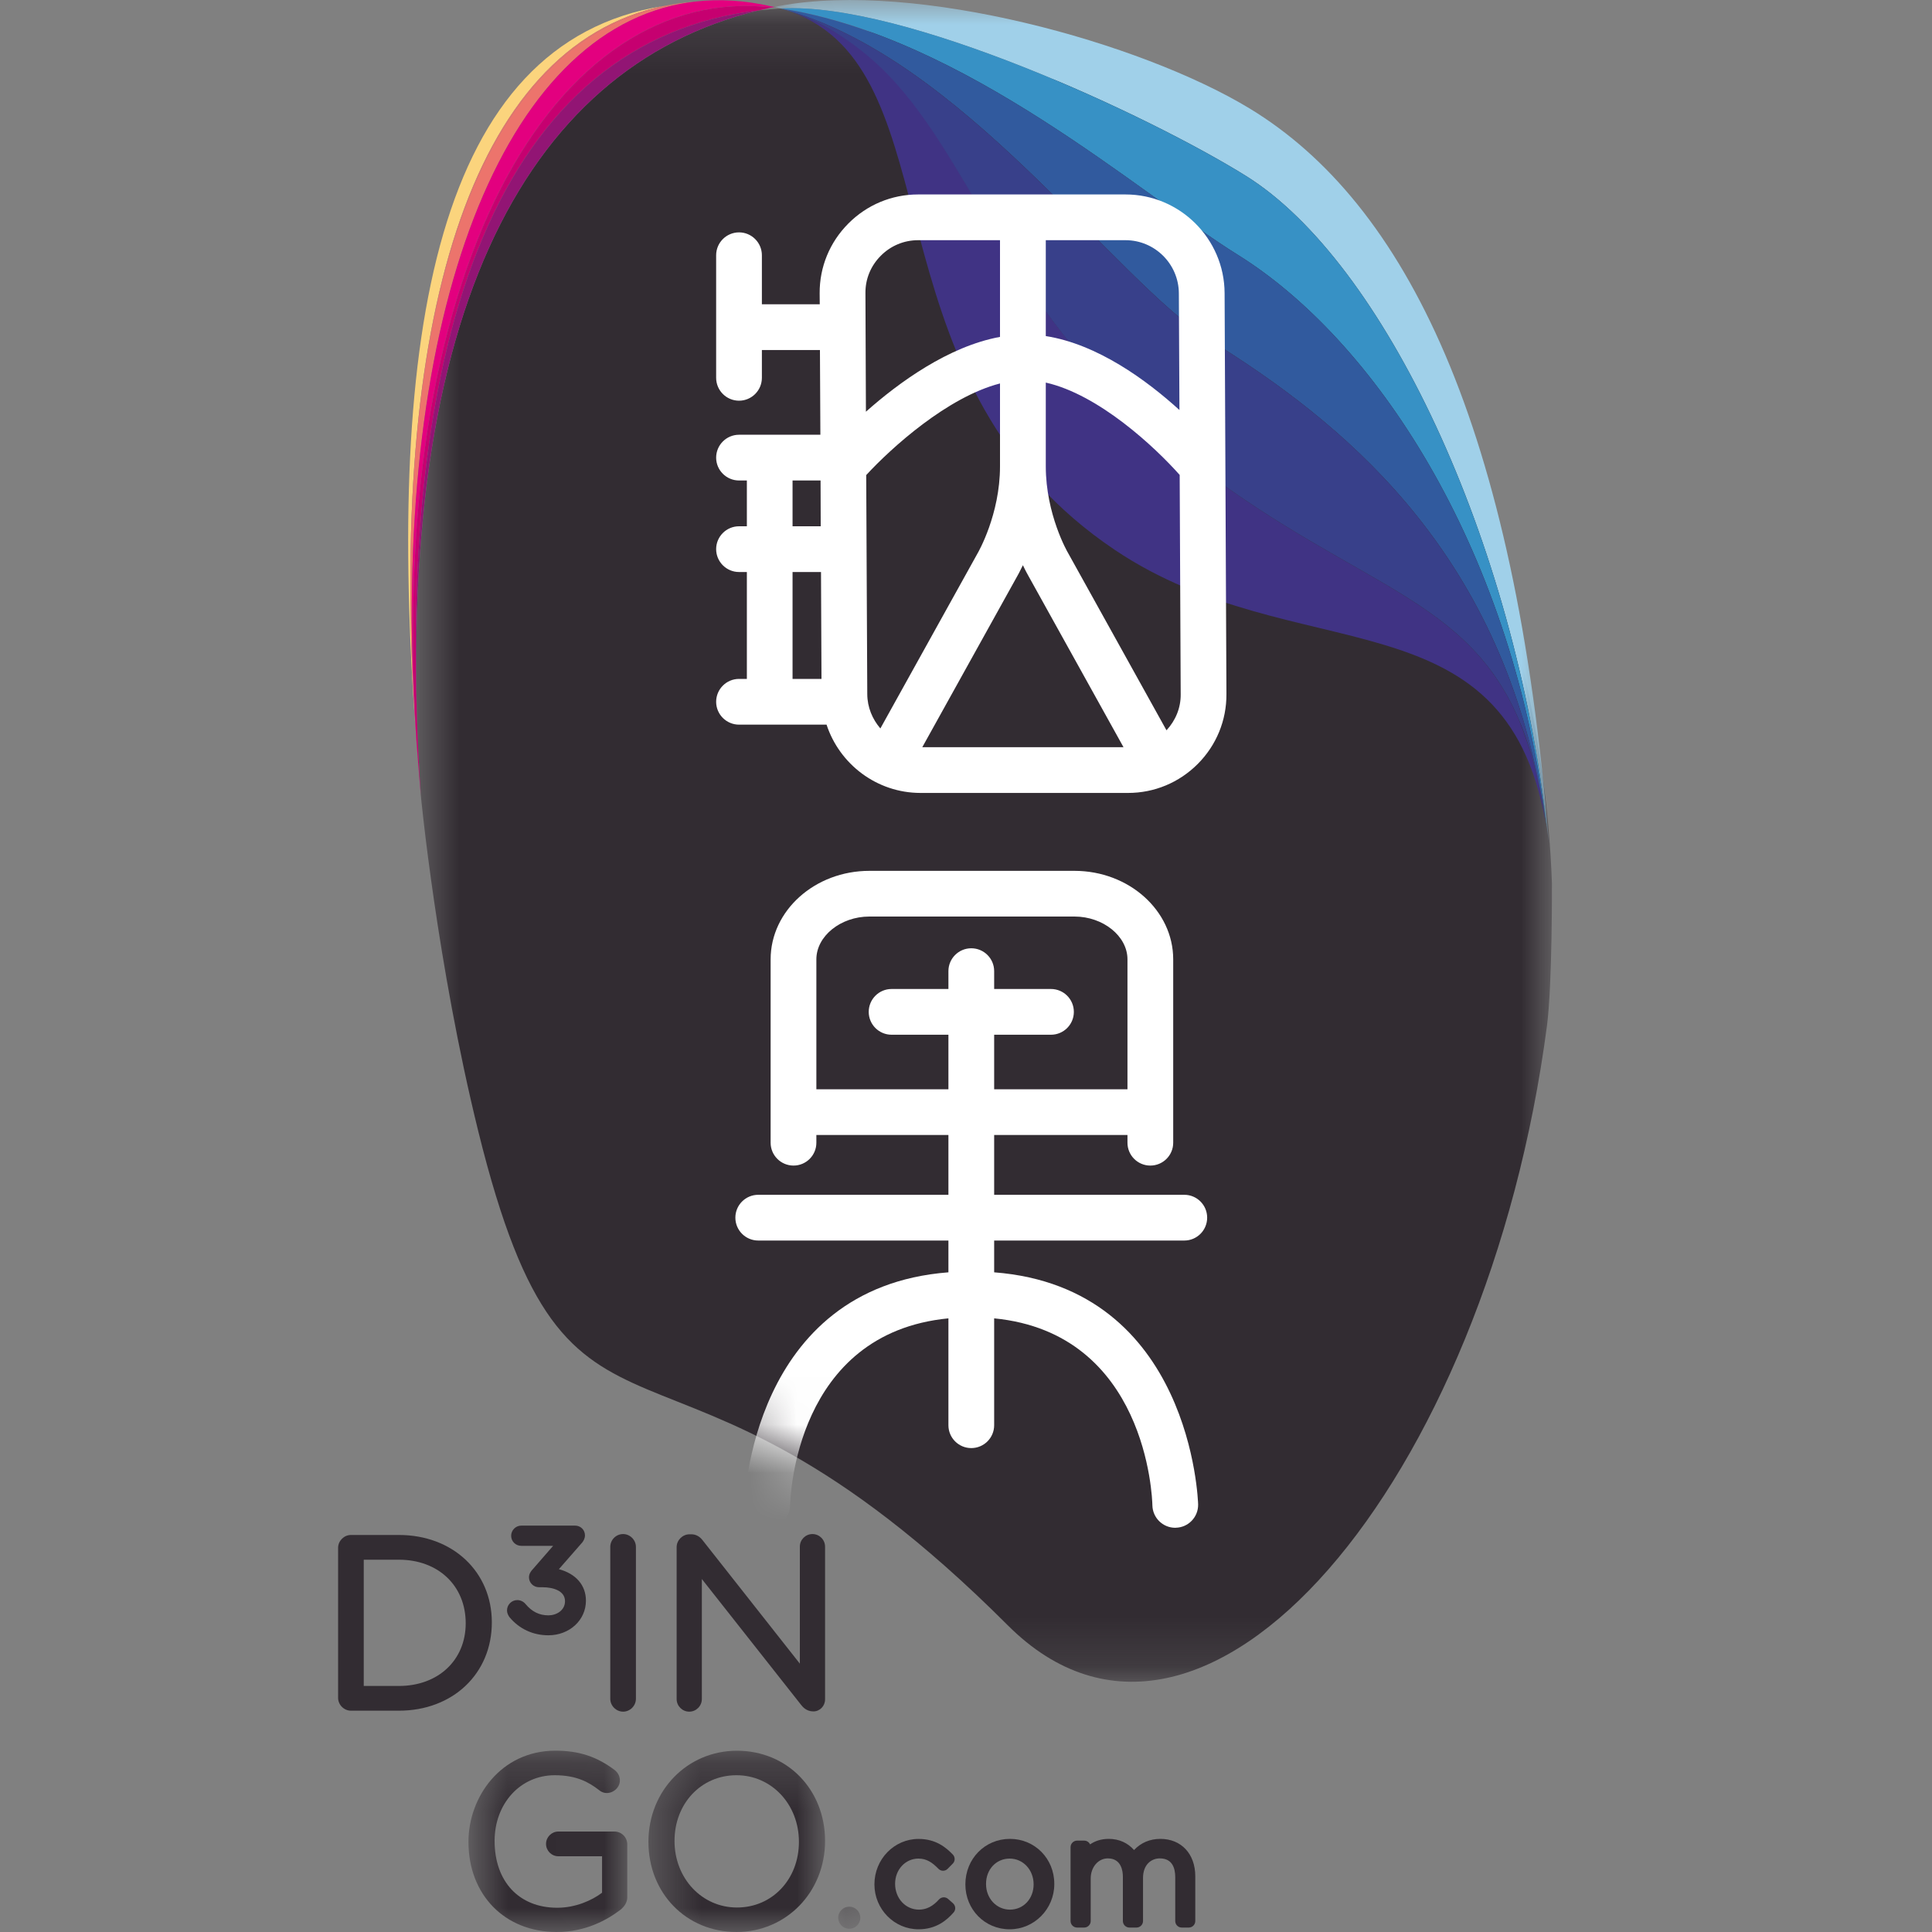 <?xml version="1.0" encoding="UTF-8"?>
<svg width="40px" height="40px" viewBox="0 0 40 40" version="1.1" xmlns="http://www.w3.org/2000/svg" xmlns:xlink="http://www.w3.org/1999/xlink">
    <rect x="0" y="0" width="40" height="40" fill="#808080" stroke="none"/>
    <!-- Generator: Sketch 50.2 (55047) - http://www.bohemiancoding.com/sketch -->
    <title>logo</title>
    <desc>Created with Sketch.</desc>
    <defs>
        <polygon id="path-1" points="0.618 0.175 24.131 0.175 24.131 34.82 0.618 34.82"></polygon>
        <polygon id="path-3" points="0.039 0 16.07 0 16.07 17.459 0.039 17.459"></polygon>
        <polygon id="path-5" points="0.035 0.19 0.131 0.19 0.131 1.19 0.035 1.19"></polygon>
        <polygon id="path-7" points="0.016 0.127 0.131 0.127 0.131 1.127 0.016 1.127"></polygon>
        <polygon id="path-9" points="0.028 0.14 0.131 0.14 0.131 1.139 0.028 1.139"></polygon>
        <polygon id="path-11" points="0.993 0.901 1.131 0.901 1.131 1.901 0.993 1.901"></polygon>
        <polygon id="path-13" points="0.871 0.268 1.131 0.268 1.131 1.268 0.871 1.268"></polygon>
        <polygon id="path-15" points="0.015 0.064 0.131 0.064 0.131 1.063 0.015 1.063"></polygon>
        <polygon id="path-17" points="0.964 0.785 1.131 0.785 1.131 1.785 0.964 1.785"></polygon>
        <polygon id="path-19" points="0.813 0.027 1.131 0.027 1.131 1.027 0.813 1.027"></polygon>
        <polygon id="path-21" points="0.784 0.915 1.131 0.915 1.131 1.915 0.784 1.915"></polygon>
        <polygon id="path-23" points="0.936 0.62 1.131 0.62 1.131 1.619 0.936 1.619"></polygon>
        <polygon id="path-25" points="0.951 0.719 1.131 0.719 1.131 1.719 0.951 1.719"></polygon>
        <polygon id="path-27" points="0.699 0.246 3.987 0.246 3.987 4 0.699 4"></polygon>
        <polygon id="path-29" points="0.425 0.247 4.082 0.247 4.082 4 0.425 4"></polygon>
        <polygon id="path-31" points="0.354 0.475 1.354 0.475 1.354 1 0.354 1"></polygon>
        <path d="M7.706,0.216 C2.798,1.4 0.06,6.716 0.713,16.472 C0.713,16.472 1.042,19.939 1.903,23.426 C3.837,31.255 5.645,26.43 12.865,33.65 C16.918,37.703 22.792,30.651 24.027,21.241 C24.117,20.559 24.129,19.094 24.131,18.522 L24.131,18.286 C23.912,12.099 20.861,5.149 17.772,3.41 C13.952,1.258 11.919,1.24 8.166,0.175 C8.01,0.184 7.857,0.198 7.706,0.216 Z" id="path-33"></path>
        <path d="M7.706,0.216 C2.798,1.4 0.06,6.716 0.713,16.472 C0.713,16.472 1.042,19.939 1.903,23.426 C3.837,31.255 5.645,26.43 12.865,33.65 C16.918,37.703 22.792,30.651 24.027,21.241 C24.117,20.559 24.129,19.094 24.131,18.522 L24.131,18.286 C23.912,12.099 20.861,5.149 17.772,3.41 C13.952,1.258 11.919,1.24 8.166,0.175 C8.01,0.184 7.857,0.198 7.706,0.216 Z" id="path-35"></path>
    </defs>
    <g id="logo" stroke="none" stroke-width="1" fill="none" fill-rule="evenodd">
        <g id="Group" transform="translate(7, 0)">
            <g id="Group-93">
                <path d="M9.04,0.144 C9.036,0.143 9.032,0.143 9.027,0.142 C9.031,0.143 9.035,0.144 9.039,0.144 C9.039,0.144 9.039,0.144 9.04,0.144" id="Fill-1" fill="#FBD47D"></path>
                <path d="M9.166,0.175 C9.123,0.163 9.083,0.155 9.04,0.144 C9.039,0.144 9.039,0.144 9.038,0.144 C9.081,0.156 9.123,0.163 9.166,0.175" id="Fill-3" fill="#000000"></path>
                <path d="M7.14,0.071 C7.223,0.056 7.307,0.044 7.392,0.034 C7.164,0.051 6.943,0.082 6.728,0.127 C6.834,0.11 6.94,0.095 7.049,0.083 C7.079,0.079 7.11,0.075 7.14,0.071" id="Fill-5" fill="#EC746C"></path>
                <path d="M7.049,0.083 C7.063,0.082 7.078,0.081 7.092,0.079 C7.108,0.076 7.124,0.074 7.14,0.071 C7.11,0.075 7.079,0.079 7.049,0.083" id="Fill-7" fill="#EC746C"></path>
                <g id="Group-11" transform="translate(1, 0)">
                    <mask id="mask-2" fill="white">
                        <use xlink:href="#path-1"></use>
                    </mask>
                    <g id="Clip-10"></g>
                    <path d="M7.706,0.216 C7.857,0.198 8.01,0.184 8.166,0.175 C11.92,1.239 13.952,1.258 17.772,3.409 C20.861,5.149 23.912,12.098 24.131,18.285 C24.131,18.285 24.14,20.384 24.028,21.241 C22.791,30.65 16.918,37.703 12.865,33.65 C5.645,26.43 3.838,31.255 1.903,23.425 C1.042,19.938 0.713,16.472 0.713,16.472 C0.061,6.716 2.798,1.4 7.706,0.216" id="Fill-9" fill="#322C32" mask="url(#mask-2)"></path>
                </g>
                <g id="Group-14" transform="translate(9, 0)">
                    <mask id="mask-4" fill="white">
                        <use xlink:href="#path-3"></use>
                    </mask>
                    <g id="Clip-13"></g>
                    <path d="M9.792,3.64 C12.645,5.415 15.359,11.178 16.028,17.14 C16.03,17.157 16.032,17.174 16.034,17.191 C16.047,17.278 16.059,17.368 16.07,17.459 C15.375,8.815 13.106,4.21 9.874,2.247 C7.621,0.879 2.972,-0.407 0.144,0.122 C0.109,0.128 0.074,0.137 0.039,0.144 C0.082,0.156 0.122,0.163 0.165,0.176 C2.719,0.032 7.781,2.389 9.792,3.64" id="Fill-12" fill="#A0D0E9" mask="url(#mask-4)"></path>
                </g>
                <path d="M24.993,16.902 C25.006,16.98 25.017,17.06 25.028,17.14 C24.359,11.178 21.646,5.414 18.793,3.64 C16.782,2.389 11.72,0.032 9.166,0.175 C12.974,0.765 16.612,4.023 18.624,5.274 C21.435,7.022 24.253,11.243 24.993,16.902" id="Fill-15" fill="#3791C5"></path>
                <path d="M18.075,7.058 C20.769,8.734 23.902,11.276 24.87,16.267 C24.916,16.472 24.957,16.682 24.992,16.901 C24.253,11.242 21.434,7.021 18.623,5.273 C16.612,4.022 12.974,0.765 9.165,0.175 C12.928,1.18 16.064,5.807 18.075,7.058" id="Fill-17" fill="#315A9E"></path>
                <path d="M6.728,0.126 C2.053,0.876 0.984,6.856 1.616,15.286 C1.612,15.225 1.608,15.164 1.604,15.103 C1.032,6.68 2.73,0.965 6.728,0.126" id="Fill-19" fill="#FBD47D"></path>
                <path d="M7.091,0.079 C7.077,0.08 7.062,0.081 7.048,0.083 C2.839,0.704 1.017,6.464 1.604,15.103 C1.073,6.83 3.274,0.806 7.091,0.079" id="Fill-21" fill="#EC746C"></path>
                <path d="M7.049,0.083 C6.94,0.095 6.834,0.11 6.728,0.126 C2.73,0.965 1.032,6.681 1.605,15.103 C1.018,6.464 2.839,0.704 7.049,0.083" id="Fill-23" fill="#EC746C"></path>
                <path d="M9.027,0.142 C9.008,0.138 8.988,0.135 8.969,0.132 C8.419,0.006 7.892,-0.025 7.392,0.033 C7.307,0.043 7.223,0.055 7.14,0.07 C7.123,0.073 7.107,0.076 7.091,0.079 C3.274,0.806 1.074,6.829 1.604,15.102 C1.611,15.201 1.616,15.298 1.624,15.397 C1.633,15.521 1.645,15.647 1.655,15.772 C0.883,5.466 4.549,-0.363 8.986,0.155 C9.002,0.152 9.016,0.148 9.032,0.145 C9.034,0.145 9.036,0.144 9.038,0.144 C9.034,0.143 9.031,0.143 9.027,0.142" id="Fill-25" fill="#E3007F"></path>
                <path d="M8.706,0.216 C8.798,0.194 8.893,0.175 8.987,0.155 C4.55,-0.363 0.883,5.467 1.655,15.772 C1.674,16.005 1.692,16.237 1.713,16.472 C1.06,6.711 3.465,0.826 8.706,0.216" id="Fill-27" fill="#C60070"></path>
                <path d="M1.713,16.472 C1.692,16.237 1.674,16.005 1.655,15.772 C1.672,16.003 1.691,16.236 1.713,16.472" id="Fill-29" fill="#C60070"></path>
                <path d="M8.706,0.216 C3.465,0.826 1.06,6.711 1.713,16.472 C1.061,6.716 3.798,1.4 8.706,0.216" id="Fill-31" fill="#921574"></path>
                <g id="Group-35" transform="translate(25, 17)">
                    <mask id="mask-6" fill="white">
                        <use xlink:href="#path-5"></use>
                    </mask>
                    <g id="Clip-34"></g>
                    <path d="M0.079,0.575 C0.076,0.536 0.073,0.497 0.07,0.458 C0.059,0.367 0.048,0.278 0.035,0.19 C0.052,0.316 0.066,0.445 0.079,0.575" id="Fill-33" fill="#322C32" mask="url(#mask-6)"></path>
                </g>
                <g id="Group-38" transform="translate(25, 17)">
                    <mask id="mask-8" fill="white">
                        <use xlink:href="#path-7"></use>
                    </mask>
                    <g id="Clip-37"></g>
                    <path d="M0.092,0.799 C0.077,0.627 0.059,0.456 0.04,0.286 C0.032,0.232 0.024,0.179 0.016,0.127 C0.045,0.34 0.07,0.564 0.092,0.799" id="Fill-36" fill="#322C32" mask="url(#mask-8)"></path>
                </g>
                <g id="Group-41" transform="translate(25, 17)">
                    <mask id="mask-10" fill="white">
                        <use xlink:href="#path-9"></use>
                    </mask>
                    <g id="Clip-40"></g>
                    <path d="M0.035,0.191 C0.033,0.173 0.03,0.157 0.028,0.14 C0.029,0.147 0.03,0.155 0.031,0.164 C0.032,0.172 0.034,0.181 0.035,0.191" id="Fill-39" fill="#403384" mask="url(#mask-10)"></path>
                </g>
                <g id="Group-44" transform="translate(24, 16)">
                    <mask id="mask-12" fill="white">
                        <use xlink:href="#path-11"></use>
                    </mask>
                    <g id="Clip-43"></g>
                    <path d="M1.015,1.063 C1.02,1.097 1.026,1.129 1.031,1.163 C1.03,1.155 1.029,1.147 1.028,1.139 C1.017,1.06 1.006,0.981 0.993,0.901 C1,0.956 1.008,1.01 1.015,1.063" id="Fill-42" fill="#403384" mask="url(#mask-12)"></path>
                </g>
                <g id="Group-47" transform="translate(24, 16)">
                    <mask id="mask-14" fill="white">
                        <use xlink:href="#path-13"></use>
                    </mask>
                    <g id="Clip-46"></g>
                    <path d="M0.993,0.902 C0.958,0.683 0.917,0.472 0.871,0.268 C0.893,0.384 0.916,0.5 0.936,0.62 C0.946,0.674 0.955,0.729 0.965,0.785 C0.983,0.876 0.999,0.969 1.015,1.064 C1.008,1.009 1,0.956 0.993,0.902" id="Fill-45" fill="#403384" mask="url(#mask-14)"></path>
                </g>
                <path d="M24.951,16.72 C24.947,16.686 24.942,16.652 24.936,16.619 C24.899,16.412 24.858,16.215 24.814,16.026 C24.806,16.003 24.8,15.977 24.794,15.953 C24.791,15.941 24.788,15.928 24.785,15.915 C24.689,15.556 24.576,15.22 24.448,14.905 C23.282,12.175 20.767,12.127 17.151,9.134 C13.649,6.234 13.043,2.885 10.98,1.135 C10.408,0.694 9.805,0.355 9.165,0.175 C9.409,0.244 9.629,0.338 9.825,0.451 C12.664,2.079 11.059,8.018 16.087,11.389 C19.825,13.893 24.155,12.216 24.997,17.023 C24.983,16.921 24.968,16.82 24.951,16.72" id="Fill-48" fill="#403384"></path>
                <g id="Group-52" transform="translate(25, 17)">
                    <mask id="mask-16" fill="white">
                        <use xlink:href="#path-15"></use>
                    </mask>
                    <g id="Clip-51"></g>
                    <path d="M0.015,0.064 C0.024,0.138 0.032,0.212 0.04,0.286 C0.046,0.329 0.052,0.369 0.058,0.412 C0.049,0.33 0.04,0.246 0.031,0.164 C0.026,0.13 0.02,0.097 0.015,0.064" id="Fill-50" fill="#403384" mask="url(#mask-16)"></path>
                </g>
                <g id="Group-55" transform="translate(24, 16)">
                    <mask id="mask-18" fill="white">
                        <use xlink:href="#path-17"></use>
                    </mask>
                    <g id="Clip-54"></g>
                    <path d="M0.964,0.785 C0.982,0.896 0.999,1.01 1.015,1.127 C1.024,1.179 1.032,1.233 1.039,1.287 C1.031,1.212 1.023,1.137 1.014,1.063 C0.999,0.969 0.982,0.876 0.964,0.785" id="Fill-53" fill="#403384" mask="url(#mask-18)"></path>
                </g>
                <g id="Group-58" transform="translate(24, 16)">
                    <mask id="mask-20" fill="white">
                        <use xlink:href="#path-19"></use>
                    </mask>
                    <g id="Clip-57"></g>
                    <path d="M0.813,0.027 C0.858,0.214 0.899,0.412 0.936,0.619 C0.916,0.5 0.893,0.384 0.87,0.268 C0.852,0.186 0.833,0.106 0.813,0.027" id="Fill-56" fill="#38408A" mask="url(#mask-20)"></path>
                </g>
                <path d="M18.075,7.058 C16.064,5.807 12.928,1.18 9.165,0.175 C9.897,0.382 10.495,0.757 10.994,1.18 C13.057,2.929 13.648,6.234 17.151,9.134 C20.766,12.127 23.281,12.174 24.448,14.904 C24.577,15.205 24.689,15.54 24.784,15.915 C24.788,15.927 24.791,15.94 24.794,15.952 C24.8,15.977 24.807,16.001 24.813,16.027 C24.833,16.106 24.852,16.186 24.87,16.267 C23.902,11.276 20.769,8.734 18.075,7.058" id="Fill-59" fill="#38408A"></path>
                <g id="Group-63" transform="translate(24, 15)">
                    <mask id="mask-22" fill="white">
                        <use xlink:href="#path-21"></use>
                    </mask>
                    <g id="Clip-62"></g>
                    <path d="M0.794,0.953 C0.791,0.94 0.788,0.928 0.784,0.915 C0.788,0.928 0.791,0.94 0.794,0.953" id="Fill-61" fill="#38408A" mask="url(#mask-22)"></path>
                </g>
                <g id="Group-66" transform="translate(24, 16)">
                    <mask id="mask-24" fill="white">
                        <use xlink:href="#path-23"></use>
                    </mask>
                    <g id="Clip-65"></g>
                    <path d="M0.952,0.72 C0.957,0.741 0.96,0.763 0.965,0.785 C0.956,0.73 0.946,0.673 0.936,0.62 C0.942,0.652 0.947,0.686 0.952,0.72" id="Fill-64" fill="#38408A" mask="url(#mask-24)"></path>
                </g>
                <g id="Group-69" transform="translate(24, 16)">
                    <mask id="mask-26" fill="white">
                        <use xlink:href="#path-25"></use>
                    </mask>
                    <g id="Clip-68"></g>
                    <path d="M0.964,0.785 C0.96,0.763 0.956,0.741 0.951,0.719 C0.967,0.819 0.983,0.92 0.998,1.022 C1.004,1.057 1.01,1.092 1.015,1.127 C0.999,1.01 0.982,0.896 0.964,0.785" id="Fill-67" fill="#38408A" mask="url(#mask-26)"></path>
                </g>
                <path d="M1.258,34.906 L0.531,34.906 L0.531,32.292 L1.258,32.292 C2.073,32.292 2.642,32.83 2.642,33.608 C2.642,34.372 2.073,34.906 1.258,34.906 M1.258,31.78 L0.266,31.78 C0.122,31.78 0,31.902 0,32.046 L0,35.152 C0,35.296 0.122,35.418 0.266,35.418 L1.258,35.418 C2.373,35.418 3.183,34.653 3.183,33.59 C3.183,32.541 2.373,31.78 1.258,31.78" id="Fill-70" fill="#322C32"></path>
                <path d="M4.353,33.857 C4.789,33.857 5.131,33.545 5.131,33.14 C5.131,32.818 4.922,32.582 4.571,32.488 L5.054,31.936 C5.075,31.91 5.111,31.856 5.111,31.788 C5.111,31.675 5.021,31.586 4.906,31.586 L3.794,31.586 C3.678,31.586 3.583,31.68 3.583,31.797 C3.583,31.913 3.676,32.005 3.794,32.005 L4.452,32.005 L4.009,32.514 C3.995,32.531 3.952,32.583 3.952,32.657 C3.952,32.77 4.045,32.862 4.16,32.862 L4.23,32.862 C4.456,32.862 4.698,32.937 4.698,33.151 C4.698,33.341 4.521,33.444 4.355,33.444 C4.164,33.444 4.012,33.368 3.878,33.207 C3.838,33.158 3.774,33.128 3.71,33.128 C3.593,33.128 3.497,33.224 3.497,33.342 C3.497,33.398 3.522,33.445 3.548,33.481 C3.748,33.723 4.033,33.857 4.353,33.857" id="Fill-72" fill="#322C32"></path>
                <path d="M5.901,31.761 C5.755,31.761 5.635,31.88 5.635,32.027 L5.635,35.172 C5.635,35.316 5.757,35.438 5.901,35.438 C6.045,35.438 6.166,35.316 6.166,35.172 L6.166,32.027 C6.166,31.883 6.045,31.761 5.901,31.761" id="Fill-74" fill="#322C32"></path>
                <path d="M9.821,31.761 C9.677,31.761 9.56,31.878 9.56,32.022 L9.56,34.444 L7.549,31.892 C7.485,31.808 7.405,31.766 7.314,31.766 L7.275,31.766 C7.131,31.766 7.009,31.888 7.009,32.032 L7.009,35.177 C7.009,35.32 7.126,35.438 7.27,35.438 C7.414,35.438 7.531,35.32 7.531,35.177 L7.531,32.692 L9.587,35.299 C9.616,35.336 9.695,35.433 9.84,35.433 C9.973,35.433 10.082,35.322 10.082,35.186 L10.082,32.022 C10.082,31.878 9.965,31.761 9.821,31.761" id="Fill-76" fill="#322C32"></path>
                <g id="Group-80" transform="translate(2, 36)">
                    <mask id="mask-28" fill="white">
                        <use xlink:href="#path-27"></use>
                    </mask>
                    <g id="Clip-79"></g>
                    <path d="M3.721,1.92 L2.561,1.92 C2.42,1.92 2.305,2.035 2.305,2.176 C2.305,2.317 2.42,2.432 2.561,2.432 L3.465,2.432 L3.465,3.187 C3.257,3.344 2.919,3.498 2.537,3.498 C1.749,3.498 1.24,2.958 1.24,2.114 C1.24,1.339 1.775,0.754 2.485,0.754 C2.941,0.754 3.197,0.903 3.4,1.06 C3.577,1.213 3.834,1.063 3.834,0.863 C3.834,0.78 3.798,0.705 3.729,0.649 C3.355,0.367 2.987,0.246 2.498,0.246 C1.372,0.246 0.699,1.201 0.699,2.133 C0.699,3.232 1.451,4 2.527,4 C3.124,4 3.573,3.749 3.849,3.537 C3.938,3.464 3.987,3.374 3.987,3.284 L3.987,2.186 C3.987,2.039 3.867,1.92 3.721,1.92" id="Fill-78" fill="#322C32" mask="url(#mask-28)"></path>
                </g>
                <g id="Group-83" transform="translate(6, 36)">
                    <mask id="mask-30" fill="white">
                        <use xlink:href="#path-29"></use>
                    </mask>
                    <g id="Clip-82"></g>
                    <path d="M2.258,3.493 C1.533,3.493 0.965,2.891 0.965,2.114 C0.965,1.339 1.517,0.754 2.248,0.754 C2.973,0.754 3.541,1.355 3.541,2.133 C3.541,2.908 2.989,3.493 2.258,3.493 M2.258,0.247 C1.23,0.247 0.425,1.071 0.425,2.133 C0.425,3.197 1.209,4 2.248,4 C3.277,4 4.082,3.175 4.082,2.114 C4.082,1.05 3.298,0.247 2.258,0.247" id="Fill-81" fill="#322C32" mask="url(#mask-30)"></path>
                </g>
                <path d="M12.63,39.316 C12.574,39.266 12.49,39.272 12.44,39.327 C12.314,39.468 12.179,39.537 12.027,39.537 C11.75,39.537 11.532,39.305 11.532,39.002 C11.532,38.709 11.744,38.48 12.015,38.48 C12.188,38.48 12.305,38.564 12.429,38.691 C12.454,38.717 12.489,38.732 12.525,38.732 C12.561,38.732 12.596,38.717 12.621,38.691 L12.727,38.583 C12.778,38.531 12.777,38.448 12.727,38.396 C12.582,38.245 12.371,38.073 12.018,38.073 C11.514,38.073 11.104,38.492 11.104,39.014 C11.104,39.527 11.514,39.944 12.018,39.944 C12.393,39.944 12.612,39.745 12.743,39.596 C12.766,39.57 12.777,39.538 12.777,39.507 C12.777,39.47 12.761,39.433 12.732,39.406 L12.63,39.316 Z" id="Fill-84" fill="#322C32"></path>
                <path d="M13.904,38.48 C14.182,38.48 14.4,38.712 14.4,39.014 C14.4,39.312 14.189,39.537 13.91,39.537 C13.633,39.537 13.415,39.305 13.415,39.009 L13.415,39.002 C13.415,38.704 13.625,38.48 13.904,38.48 M13.91,38.072 C13.392,38.072 12.987,38.484 12.987,39.014 C12.987,39.535 13.39,39.944 13.904,39.944 C14.413,39.944 14.828,39.524 14.828,39.009 L14.828,39.002 C14.828,38.481 14.425,38.072 13.91,38.072" id="Fill-86" fill="#322C32"></path>
                <path d="M17.025,38.072 C16.808,38.072 16.622,38.151 16.479,38.303 C16.349,38.154 16.167,38.072 15.957,38.072 C15.792,38.072 15.666,38.119 15.569,38.186 C15.547,38.14 15.501,38.108 15.447,38.108 L15.3,38.108 C15.226,38.108 15.165,38.169 15.165,38.243 L15.165,39.773 C15.165,39.847 15.226,39.908 15.3,39.908 L15.447,39.908 C15.521,39.908 15.582,39.847 15.582,39.773 L15.582,38.891 C15.582,38.658 15.737,38.476 15.936,38.476 C16.218,38.476 16.248,38.741 16.248,38.855 L16.248,39.773 C16.248,39.847 16.309,39.908 16.383,39.908 L16.53,39.908 C16.604,39.908 16.665,39.847 16.665,39.773 L16.665,38.882 C16.665,38.601 16.839,38.476 17.013,38.476 C17.277,38.476 17.332,38.687 17.332,38.864 L17.332,39.773 C17.332,39.847 17.392,39.908 17.466,39.908 L17.613,39.908 C17.687,39.908 17.747,39.847 17.747,39.773 L17.747,38.846 C17.747,38.383 17.457,38.072 17.025,38.072" id="Fill-88" fill="#322C32"></path>
                <g id="Group-92" transform="translate(10, 39)">
                    <mask id="mask-32" fill="white">
                        <use xlink:href="#path-31"></use>
                    </mask>
                    <g id="Clip-91"></g>
                    <path d="M0.583,0.475 C0.457,0.475 0.354,0.579 0.354,0.705 C0.354,0.831 0.457,0.933 0.583,0.933 C0.709,0.933 0.812,0.831 0.812,0.705 C0.812,0.579 0.709,0.475 0.583,0.475" id="Fill-90" fill="#322C32" mask="url(#mask-32)"></path>
                </g>
            </g>
            <g id="Group-100" transform="translate(1, 0)">
                <g id="Group-96">
                    <mask id="mask-34" fill="white">
                        <use xlink:href="#path-33"></use>
                    </mask>
                    <g id="Clip-95"></g>
                    <path d="M16.151,15.12 L14.11,11.443 C14.104,11.435 13.652,10.652 13.652,9.656 L13.652,7.921 C14.752,8.169 15.918,9.262 16.424,9.833 L16.445,14.375 C16.448,14.654 16.34,14.916 16.151,15.12 Z M9.934,9.836 C10.451,9.275 11.614,8.22 12.704,7.939 L12.704,9.656 C12.704,10.652 12.252,11.435 12.241,11.454 L10.227,15.082 C10.062,14.889 9.957,14.643 9.956,14.371 L9.934,9.836 Z M8.409,11.843 L8.998,11.843 L9.008,14.056 L8.409,14.056 L8.409,11.843 Z M8.409,9.948 L8.989,9.948 L8.992,10.896 L8.409,10.896 L8.409,9.948 Z M10.236,5.295 C10.441,5.088 10.716,4.973 11.007,4.973 L12.704,4.973 L12.704,6.975 C11.637,7.171 10.611,7.917 9.928,8.524 L9.918,6.068 C9.915,5.777 10.028,5.503 10.236,5.295 Z M13.287,11.914 L15.261,15.47 L11.095,15.47 L13.062,11.927 C13.068,11.916 13.114,11.836 13.178,11.702 C13.239,11.831 13.284,11.907 13.287,11.914 Z M16.407,6.073 L16.419,8.489 C15.739,7.871 14.723,7.126 13.652,6.958 L13.652,4.973 L15.303,4.973 C15.909,4.973 16.404,5.466 16.407,6.073 Z M17.354,6.068 C17.349,4.942 16.427,4.026 15.303,4.026 L11.007,4.026 C10.463,4.026 9.95,4.24 9.565,4.627 C9.178,5.015 8.967,5.528 8.97,6.073 L8.972,6.3 L7.774,6.3 L7.774,5.285 C7.774,5.023 7.561,4.811 7.301,4.811 C7.04,4.811 6.827,5.023 6.827,5.285 L6.827,7.822 C6.827,8.084 7.04,8.296 7.301,8.296 C7.561,8.296 7.774,8.084 7.774,7.822 L7.774,7.247 L8.976,7.247 L8.985,9.001 L7.301,9.001 C7.04,9.001 6.827,9.213 6.827,9.475 C6.827,9.736 7.04,9.948 7.301,9.948 L7.463,9.948 L7.463,10.896 L7.301,10.896 C7.04,10.896 6.827,11.108 6.827,11.369 C6.827,11.631 7.04,11.843 7.301,11.843 L7.463,11.843 L7.463,14.056 L7.301,14.056 C7.04,14.056 6.827,14.268 6.827,14.53 C6.827,14.791 7.04,15.003 7.301,15.003 L9.113,15.003 C9.382,15.822 10.153,16.417 11.06,16.417 L15.355,16.417 C15.9,16.417 16.413,16.203 16.799,15.816 C17.184,15.429 17.395,14.915 17.392,14.371 L17.354,6.068 Z" id="Fill-94" fill="#FFFFFF" mask="url(#mask-34)"></path>
                </g>
                <g id="Group-99">
                    <mask id="mask-36" fill="white">
                        <use xlink:href="#path-35"></use>
                    </mask>
                    <g id="Clip-98"></g>
                    <path d="M8.902,22.552 L8.902,19.862 C8.902,19.382 9.404,18.976 9.999,18.976 L14.246,18.976 C14.84,18.976 15.343,19.382 15.343,19.862 L15.343,22.552 L12.583,22.552 L12.583,21.423 L13.759,21.423 C14.021,21.423 14.233,21.211 14.233,20.95 C14.233,20.688 14.021,20.476 13.759,20.476 L12.583,20.476 L12.583,20.106 C12.583,19.845 12.371,19.633 12.109,19.633 C11.848,19.633 11.636,19.845 11.636,20.106 L11.636,20.476 L10.459,20.476 C10.198,20.476 9.986,20.688 9.986,20.95 C9.986,21.211 10.198,21.423 10.459,21.423 L11.636,21.423 L11.636,22.552 L8.902,22.552 Z M16.52,25.684 C16.781,25.684 16.993,25.472 16.993,25.21 C16.993,24.949 16.781,24.737 16.52,24.737 L12.583,24.737 L12.583,24.199 L12.583,23.86 L12.583,23.499 L15.343,23.499 L15.343,23.659 C15.343,23.92 15.555,24.132 15.816,24.132 C16.078,24.132 16.29,23.92 16.29,23.659 L16.29,19.862 C16.29,18.852 15.373,18.03 14.246,18.03 L9.999,18.03 C8.872,18.03 7.955,18.852 7.955,19.862 L7.955,23.659 C7.955,23.92 8.167,24.132 8.429,24.132 C8.69,24.132 8.902,23.92 8.902,23.659 L8.902,23.499 L11.636,23.499 L11.636,23.86 L11.636,24.199 L11.636,24.737 L7.699,24.737 C7.437,24.737 7.225,24.949 7.225,25.21 C7.225,25.472 7.437,25.684 7.699,25.684 L11.636,25.684 L11.636,26.342 C7.541,26.658 7.413,31.102 7.413,31.149 C7.408,31.41 7.616,31.626 7.878,31.63 C7.88,31.631 7.883,31.631 7.886,31.631 C8.144,31.631 8.355,31.424 8.359,31.165 C8.362,31.013 8.462,27.602 11.636,27.295 L11.636,29.508 C11.636,29.769 11.848,29.981 12.109,29.981 C12.371,29.981 12.583,29.769 12.583,29.508 L12.583,27.295 C15.738,27.603 15.856,31.006 15.859,31.166 C15.864,31.424 16.075,31.631 16.332,31.631 C16.335,31.631 16.338,31.631 16.341,31.63 C16.602,31.626 16.81,31.41 16.806,31.149 C16.805,31.102 16.677,26.658 12.583,26.342 L12.583,25.684 L16.52,25.684 Z" id="Fill-97" fill="#FFFFFF" mask="url(#mask-36)"></path>
                </g>
            </g>
        </g>
    </g>
</svg>